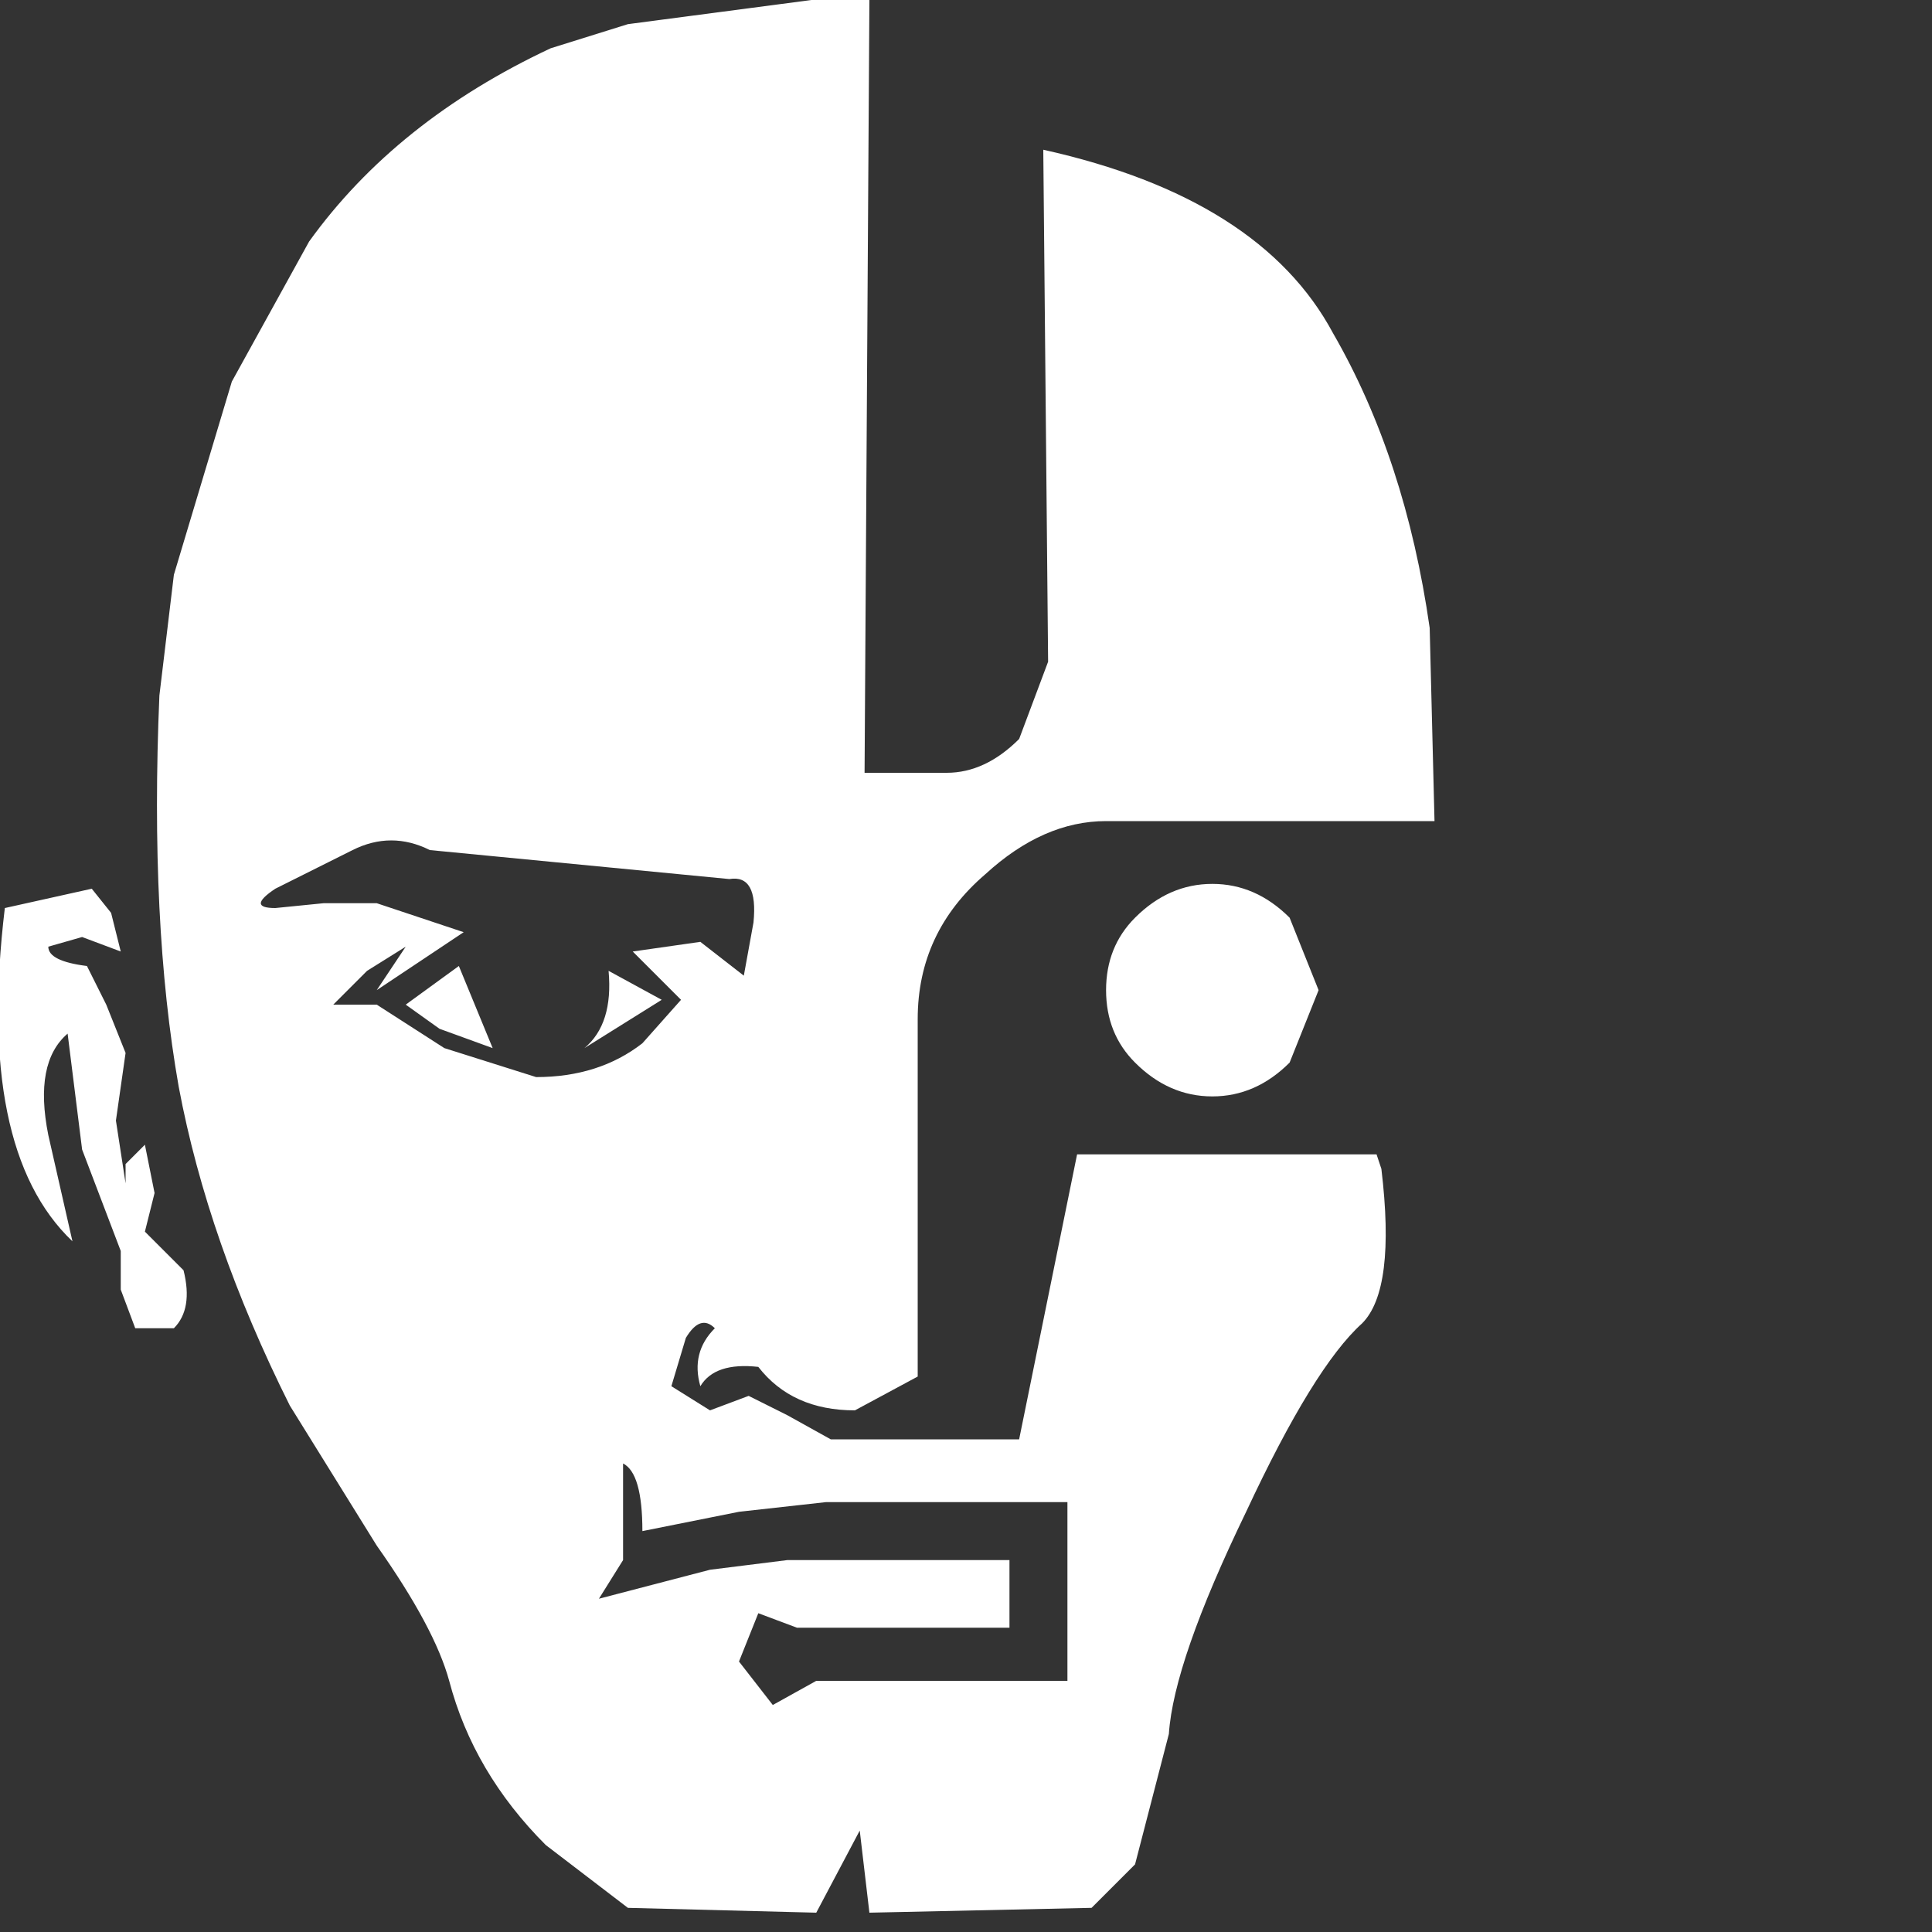 <?xml version="1.0" encoding="UTF-8" standalone="no"?>
<svg             xmlns:xlink="http://www.w3.org/1999/xlink"   xmlns="http://www.w3.org/2000/svg"           width="20" height="20">
  <rect width="100%" height="100%" fill="#333333" stroke="none"/>
  <g transform="matrix(1, 0, 0, 1, 7.45, 9.9)">
    <path d="M-0.8 5.95 Q-0.8 5.35 -1.0 5.25 L-1.0 6.25 -1.25 6.65 -0.1 6.35 0.7 6.25 3.0 6.25 3.0 6.95 0.8 6.95 0.4 6.8 0.2 7.3 0.55 7.75 1.0 7.5 3.6 7.5 3.6 5.65 1.1 5.65 0.2 5.75 -0.8 5.95 M-2.9 0.75 L-3.25 0.5 -2.7 0.1 -2.35 0.95 -2.9 0.75 M-0.6 0.45 L-1.4 0.95 Q-1.1 0.7 -1.15 0.15 L-0.6 0.45 M-6.6 -0.2 L-6.95 -0.1 Q-6.95 0.05 -6.55 0.1 L-6.35 0.5 -6.15 1.0 -6.25 1.7 -6.15 2.35 -6.15 2.15 -5.95 1.95 -5.85 2.45 -5.95 2.85 -5.55 3.25 Q-5.45 3.65 -5.65 3.85 L-6.05 3.85 -6.2 3.45 -6.2 3.05 -6.6 2.0 -6.75 0.8 Q-7.1 1.1 -6.95 1.85 L-6.7 2.95 Q-7.7 2.0 -7.4 -0.5 L-6.5 -0.7 -6.3 -0.45 -6.2 -0.05 -6.6 -0.2 M5.1 -0.75 Q5.55 -0.75 5.9 -0.4 L6.2 0.35 5.9 1.1 Q5.55 1.45 5.1 1.45 4.65 1.45 4.3 1.1 4.0 0.8 4.0 0.35 4.0 -0.1 4.3 -0.4 4.65 -0.75 5.1 -0.75 M0.35 -0.35 Q0.4 -0.85 0.1 -0.8 L-3.0 -1.1 Q-3.4 -1.3 -3.8 -1.1 L-4.6 -0.7 Q-4.9 -0.5 -4.6 -0.5 L-4.1 -0.55 -3.55 -0.55 -2.95 -0.35 -2.65 -0.25 -3.55 0.35 -3.25 -0.1 -3.65 0.15 -4.0 0.5 -3.55 0.5 -2.85 0.95 -1.9 1.25 Q-1.25 1.25 -0.8 0.9 L-0.4 0.45 -0.9 -0.05 -0.2 -0.15 0.25 0.2 0.35 -0.35 M0.95 -9.9 L1.55 -9.9 1.5 -1.9 2.35 -1.9 Q2.75 -1.9 3.1 -2.25 L3.4 -3.05 3.35 -8.35 Q5.6 -7.85 6.35 -6.45 7.1 -5.15 7.35 -3.4 L7.4 -1.4 4.0 -1.4 Q3.35 -1.4 2.75 -0.85 2.05 -0.25 2.05 0.65 L2.05 4.35 1.4 4.7 Q0.75 4.7 0.4 4.25 -0.05 4.2 -0.2 4.45 -0.3 4.1 -0.05 3.85 -0.2 3.7 -0.35 3.95 L-0.5 4.45 -0.1 4.7 0.3 4.55 0.7 4.75 1.15 5.0 3.1 5.0 3.7 2.05 6.8 2.05 6.85 2.2 Q7.0 3.45 6.65 3.8 6.15 4.25 5.45 5.75 4.7 7.3 4.65 8.05 L4.3 9.4 3.85 9.85 1.55 9.9 1.45 9.05 1.0 9.9 -0.95 9.85 -1.8 9.2 Q-2.55 8.45 -2.8 7.5 -2.95 6.95 -3.55 6.1 L-4.45 4.65 Q-5.3 2.95 -5.6 1.35 -5.9 -0.35 -5.8 -2.7 L-5.65 -3.95 -5.05 -5.95 -4.25 -7.4 Q-3.35 -8.65 -1.75 -9.4 L-0.95 -9.65 0.95 -9.9" fill="#ffffff" fill-rule="evenodd" stroke="none"/>
  </g>
</svg>
